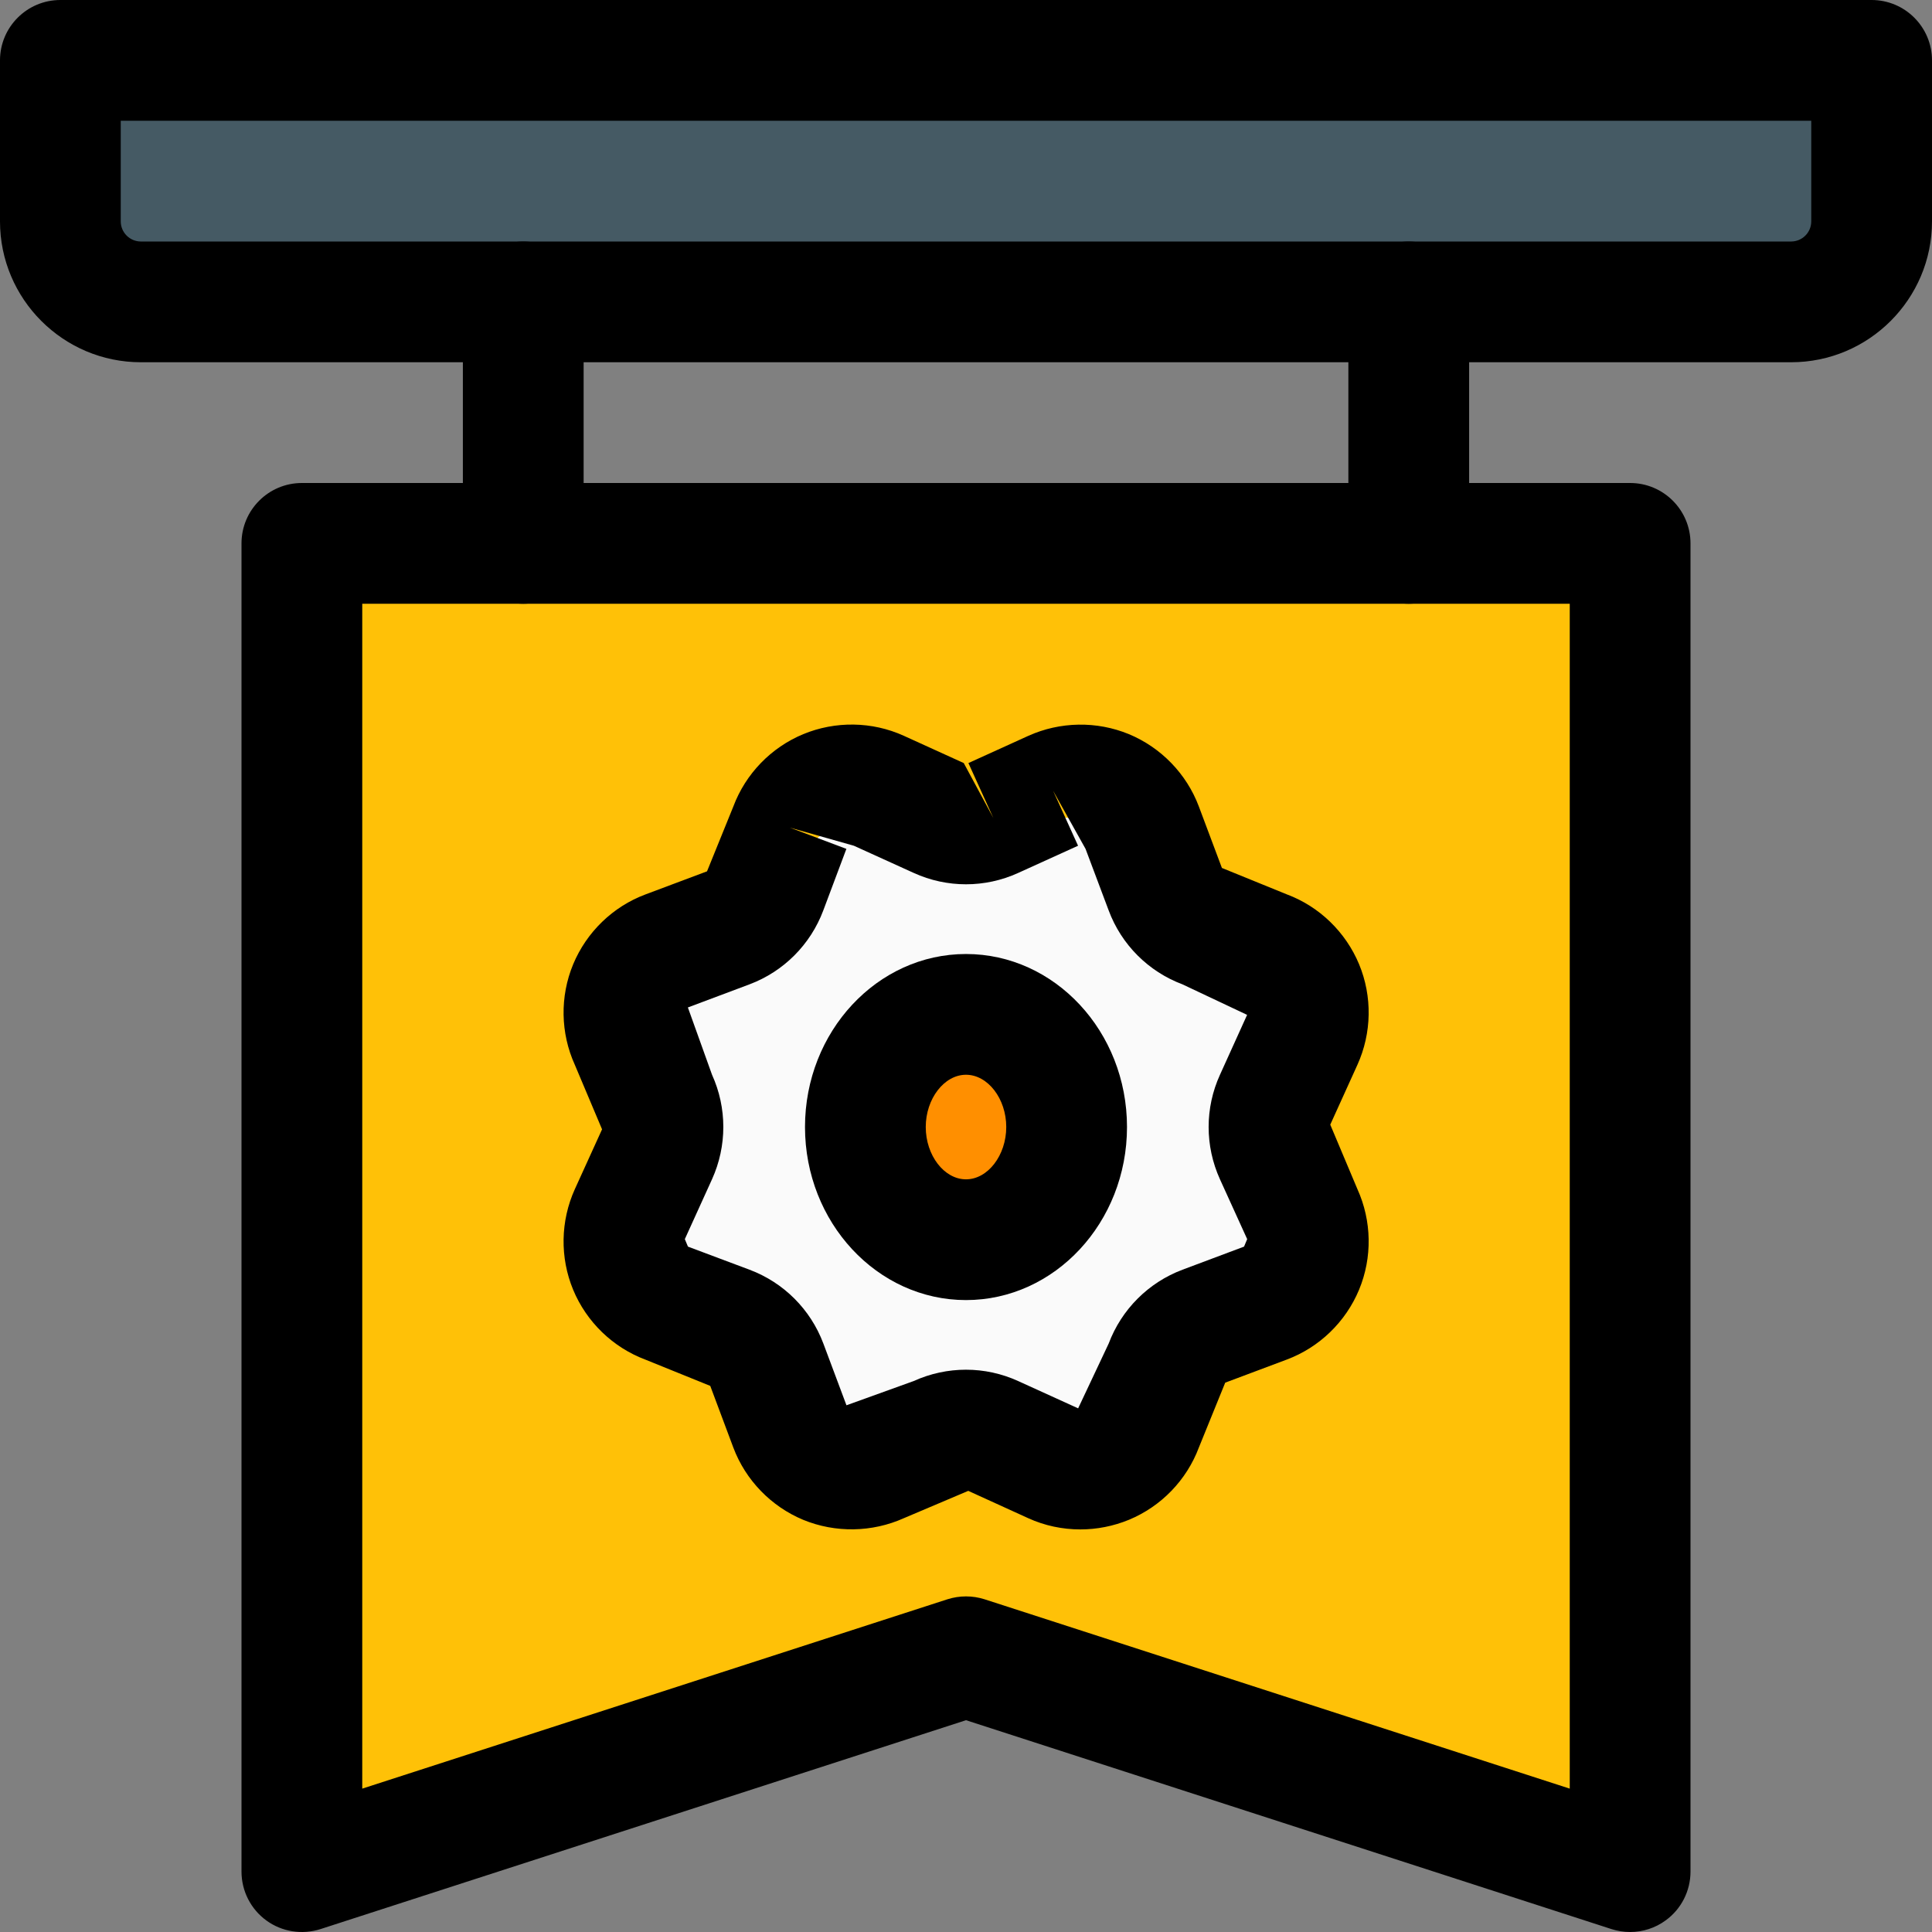 <svg enable-background="new 0 0 24 24" height="512" viewBox="0 0 24 24" width="512" xmlns="http://www.w3.org/2000/svg"><rect x="0" y="0" width="24" height="24" fill="#808080" stroke="none"/><g id="color"><g><g><path d="m19.425 6.9h-14.85c-.373 0-.675.302-.675.675v14.85c0 .216.103.419.278.546s.399.163.605.097l7.217-2.336 7.217 2.335c.068.022.138.033.208.033.141 0 .28-.044.397-.129.174-.127.278-.33.278-.546v-14.85c0-.373-.302-.675-.675-.675z" fill="#ffc107"/></g></g><g><g><path d="m22.125.45h-20.25c-.373 0-.675.302-.675.675v1.35c0 .868.707 1.575 1.575 1.575h18.45c.868 0 1.575-.707 1.575-1.575v-1.35c0-.373-.302-.675-.675-.675z" fill="#455a64"/></g></g><g><g><path d="m15.478 14.108c-.031-.069-.031-.146 0-.214l.274-.603c.122-.267.127-.577.015-.85-.113-.272-.336-.488-.611-.591l-.62-.233c-.07-.026-.125-.081-.151-.152l-.232-.619c-.104-.275-.319-.498-.591-.611-.271-.113-.582-.108-.852.013l-.602.274c-.068.03-.147.03-.214 0l-.603-.274c-.269-.121-.578-.127-.851-.013-.272.112-.487.335-.591.611l-.232.619c-.026.07-.081.126-.151.152l-.619.233c-.276.103-.499.319-.612.591-.113.273-.108.583.015.85l.274.603c.031.068.03.146 0 .214l-.274.602c-.122.268-.127.579-.015.851.113.273.336.488.611.591l.62.233c.07.027.125.081.151.151l.232.62c.104.275.319.498.591.611.272.114.582.108.852-.013l.602-.274c.068-.03.146-.03.214 0l.604.274c.14.063.29.095.441.095.14 0 .279-.027.41-.081.272-.112.487-.335.591-.611l.232-.62c.026-.07.081-.124.151-.151l.619-.233c.276-.103.499-.318.612-.591.113-.272.108-.583-.015-.851z" fill="#fafafa"/></g></g><g><g><path d="m12 12.291c-.868 0-1.575.767-1.575 1.709 0 .943.707 1.71 1.575 1.71s1.575-.767 1.575-1.71c0-.942-.707-1.709-1.575-1.709z" fill="#ff8f00"/></g></g></g><g id="_x31_.5"><g><g><path d="m6.5 7.5c-.414 0-.75-.336-.75-.75v-3c0-.414.336-.75.75-.75s.75.336.75.75v3c0 .414-.336.75-.75.75z"/></g></g><g><g><path d="m17.5 7.5c-.414 0-.75-.336-.75-.75v-3c0-.414.336-.75.75-.75s.75.336.75.75v3c0 .414-.336.75-.75.75z"/></g></g><g><g><path d="m20.25 24c-.078 0-.155-.012-.231-.036l-8.019-2.595-8.019 2.595c-.229.073-.478.034-.672-.107s-.309-.367-.309-.607v-16.5c0-.414.336-.75.75-.75h16.5c.414 0 .75.336.75.75v16.5c0 .24-.115.466-.309.606-.129.095-.284.144-.441.144zm-8.25-4.169c.078 0 .156.012.231.036l7.269 2.352v-14.719h-15v14.719l7.269-2.352c.075-.024.153-.036.231-.036z"/></g></g><g><g><path d="m22.25 4.5h-20.5c-.965 0-1.75-.785-1.75-1.75v-2c0-.414.336-.75.75-.75h22.5c.414 0 .75.336.75.75v2c0 .965-.785 1.75-1.75 1.75zm-20.75-3v1.25c0 .138.112.25.25.25h20.5c.138 0 .25-.112.25-.25v-1.25z"/></g></g><g><g><path d="m13.421 18.999c-.222 0-.443-.046-.647-.139l-.746-.34-.799.339c-.396.178-.852.185-1.251.021-.399-.166-.716-.493-.868-.897l-.287-.767-.805-.326c-.404-.151-.732-.468-.898-.868s-.158-.855.021-1.25l.338-.743-.338-.801c-.179-.394-.187-.849-.021-1.249.166-.399.493-.717.898-.868l.765-.287.327-.806c.152-.405.468-.732.868-.898.399-.165.855-.159 1.249.02l.745.339.368.683-.31-.683.744-.338c.395-.178.85-.186 1.25-.021.399.166.716.493.868.897l.287.765.806.328c.405.151.732.469.898.868.166.4.158.855-.021 1.25l-.337.743.337.8c.179.395.187.85.021 1.25s-.494.717-.898.868l-.765.287-.327.805c-.152.405-.468.732-.868.898-.194.08-.4.12-.604.12zm-1.421-1.984c.221 0 .442.047.648.141l.745.339.379-.804c.16-.425.494-.759.917-.918l.765-.287.039-.093-.338-.743c-.188-.414-.188-.887 0-1.299l.337-.744-.803-.379c-.424-.159-.759-.494-.917-.919l-.287-.764-.403-.722.31.683-.744.338c-.412.188-.885.188-1.297 0l-.744-.338-.795-.225.702.264-.287.765c-.159.424-.493.759-.917.918l-.765.287.3.836c.187.412.187.885 0 1.298l-.338.744s.038.093.039.093l.765.287c.424.159.758.493.917.917l.287.767.835-.301c.207-.094.429-.141.65-.141z"/></g></g><g><g><path d="m12 16.15c-1.103 0-2-.965-2-2.15s.897-2.149 2-2.149 2 .964 2 2.149-.897 2.15-2 2.15zm0-2.799c-.271 0-.5.298-.5.649 0 .353.229.65.5.65s.5-.298.5-.65-.229-.649-.5-.649z"/></g></g></g></svg>
